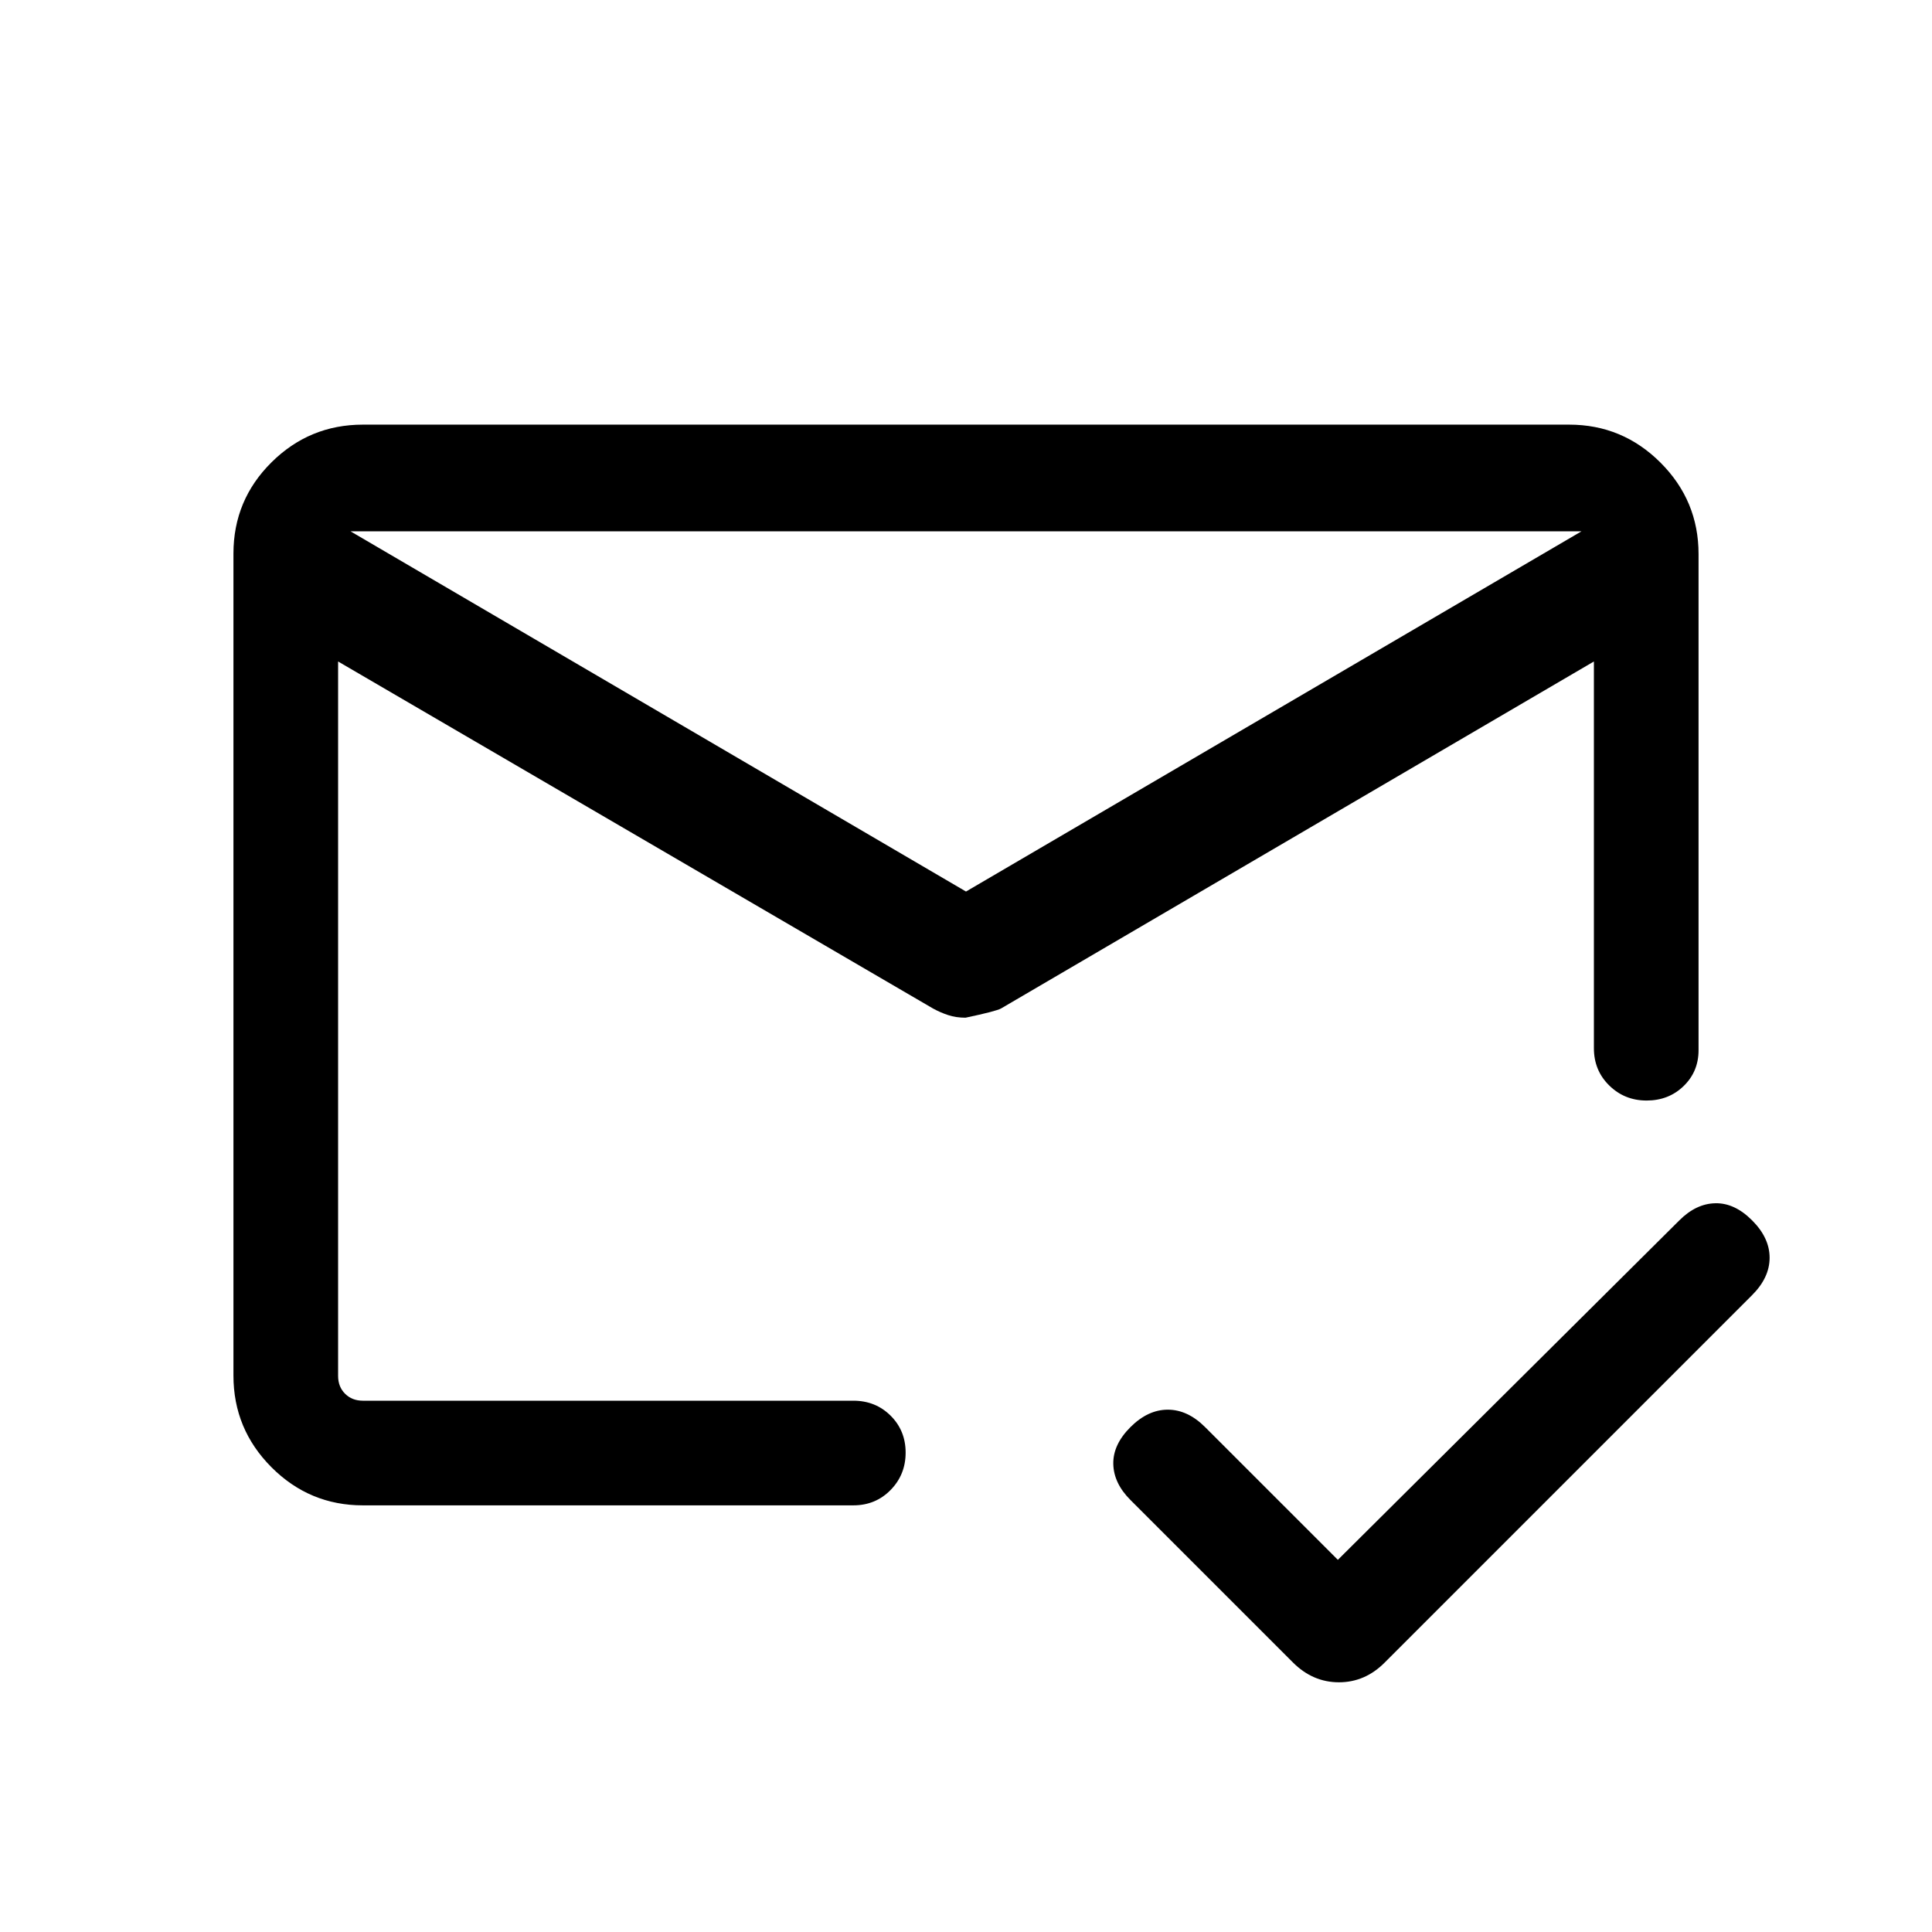 <svg viewBox="0 -960 960 960"><path d="M174.15-696 480-517l305.85-179h-611.7Zm6.16 484q-26.53 0-45.42-18.94T116-276.48v-408.44q0-26.6 18.89-45.34Q153.78-749 180.31-749h599.38q26.53 0 45.42 18.89T844-684.69v246.54q0 10.62-7.42 17.81-7.42 7.19-18.38 7.19-10.97 0-18.58-7.48-7.62-7.47-7.62-18.52v-192.16L497.46-458.92q-2.38 1.38-17.68 4.61-4.78 0-8.7-1.31-3.93-1.3-7.54-3.3L168-631.31v355q0 5.39 3.46 8.85t8.85 3.46H424q11.05 0 18.52 7.42 7.48 7.42 7.48 18.38 0 10.97-7.48 18.58Q435.05-212 424-212H180.31ZM480-429.16Zm0-87.84Zm0 50.69Zm184.77 281.39 169.69-168.69q8.31-8.31 17.89-8.5 9.57-.2 18.26 8.5 8.7 8.69 8.7 18.57 0 9.89-8.7 18.58L688.08-133.92q-9.76 9.84-22.77 9.84-13 0-22.85-9.84l-80.77-80.77q-8.31-8.31-8.5-17.89-.19-9.57 8.5-18.27 8.69-8.69 18.58-8.69 9.88 0 18.57 8.69l65.93 65.93Z"/></svg>